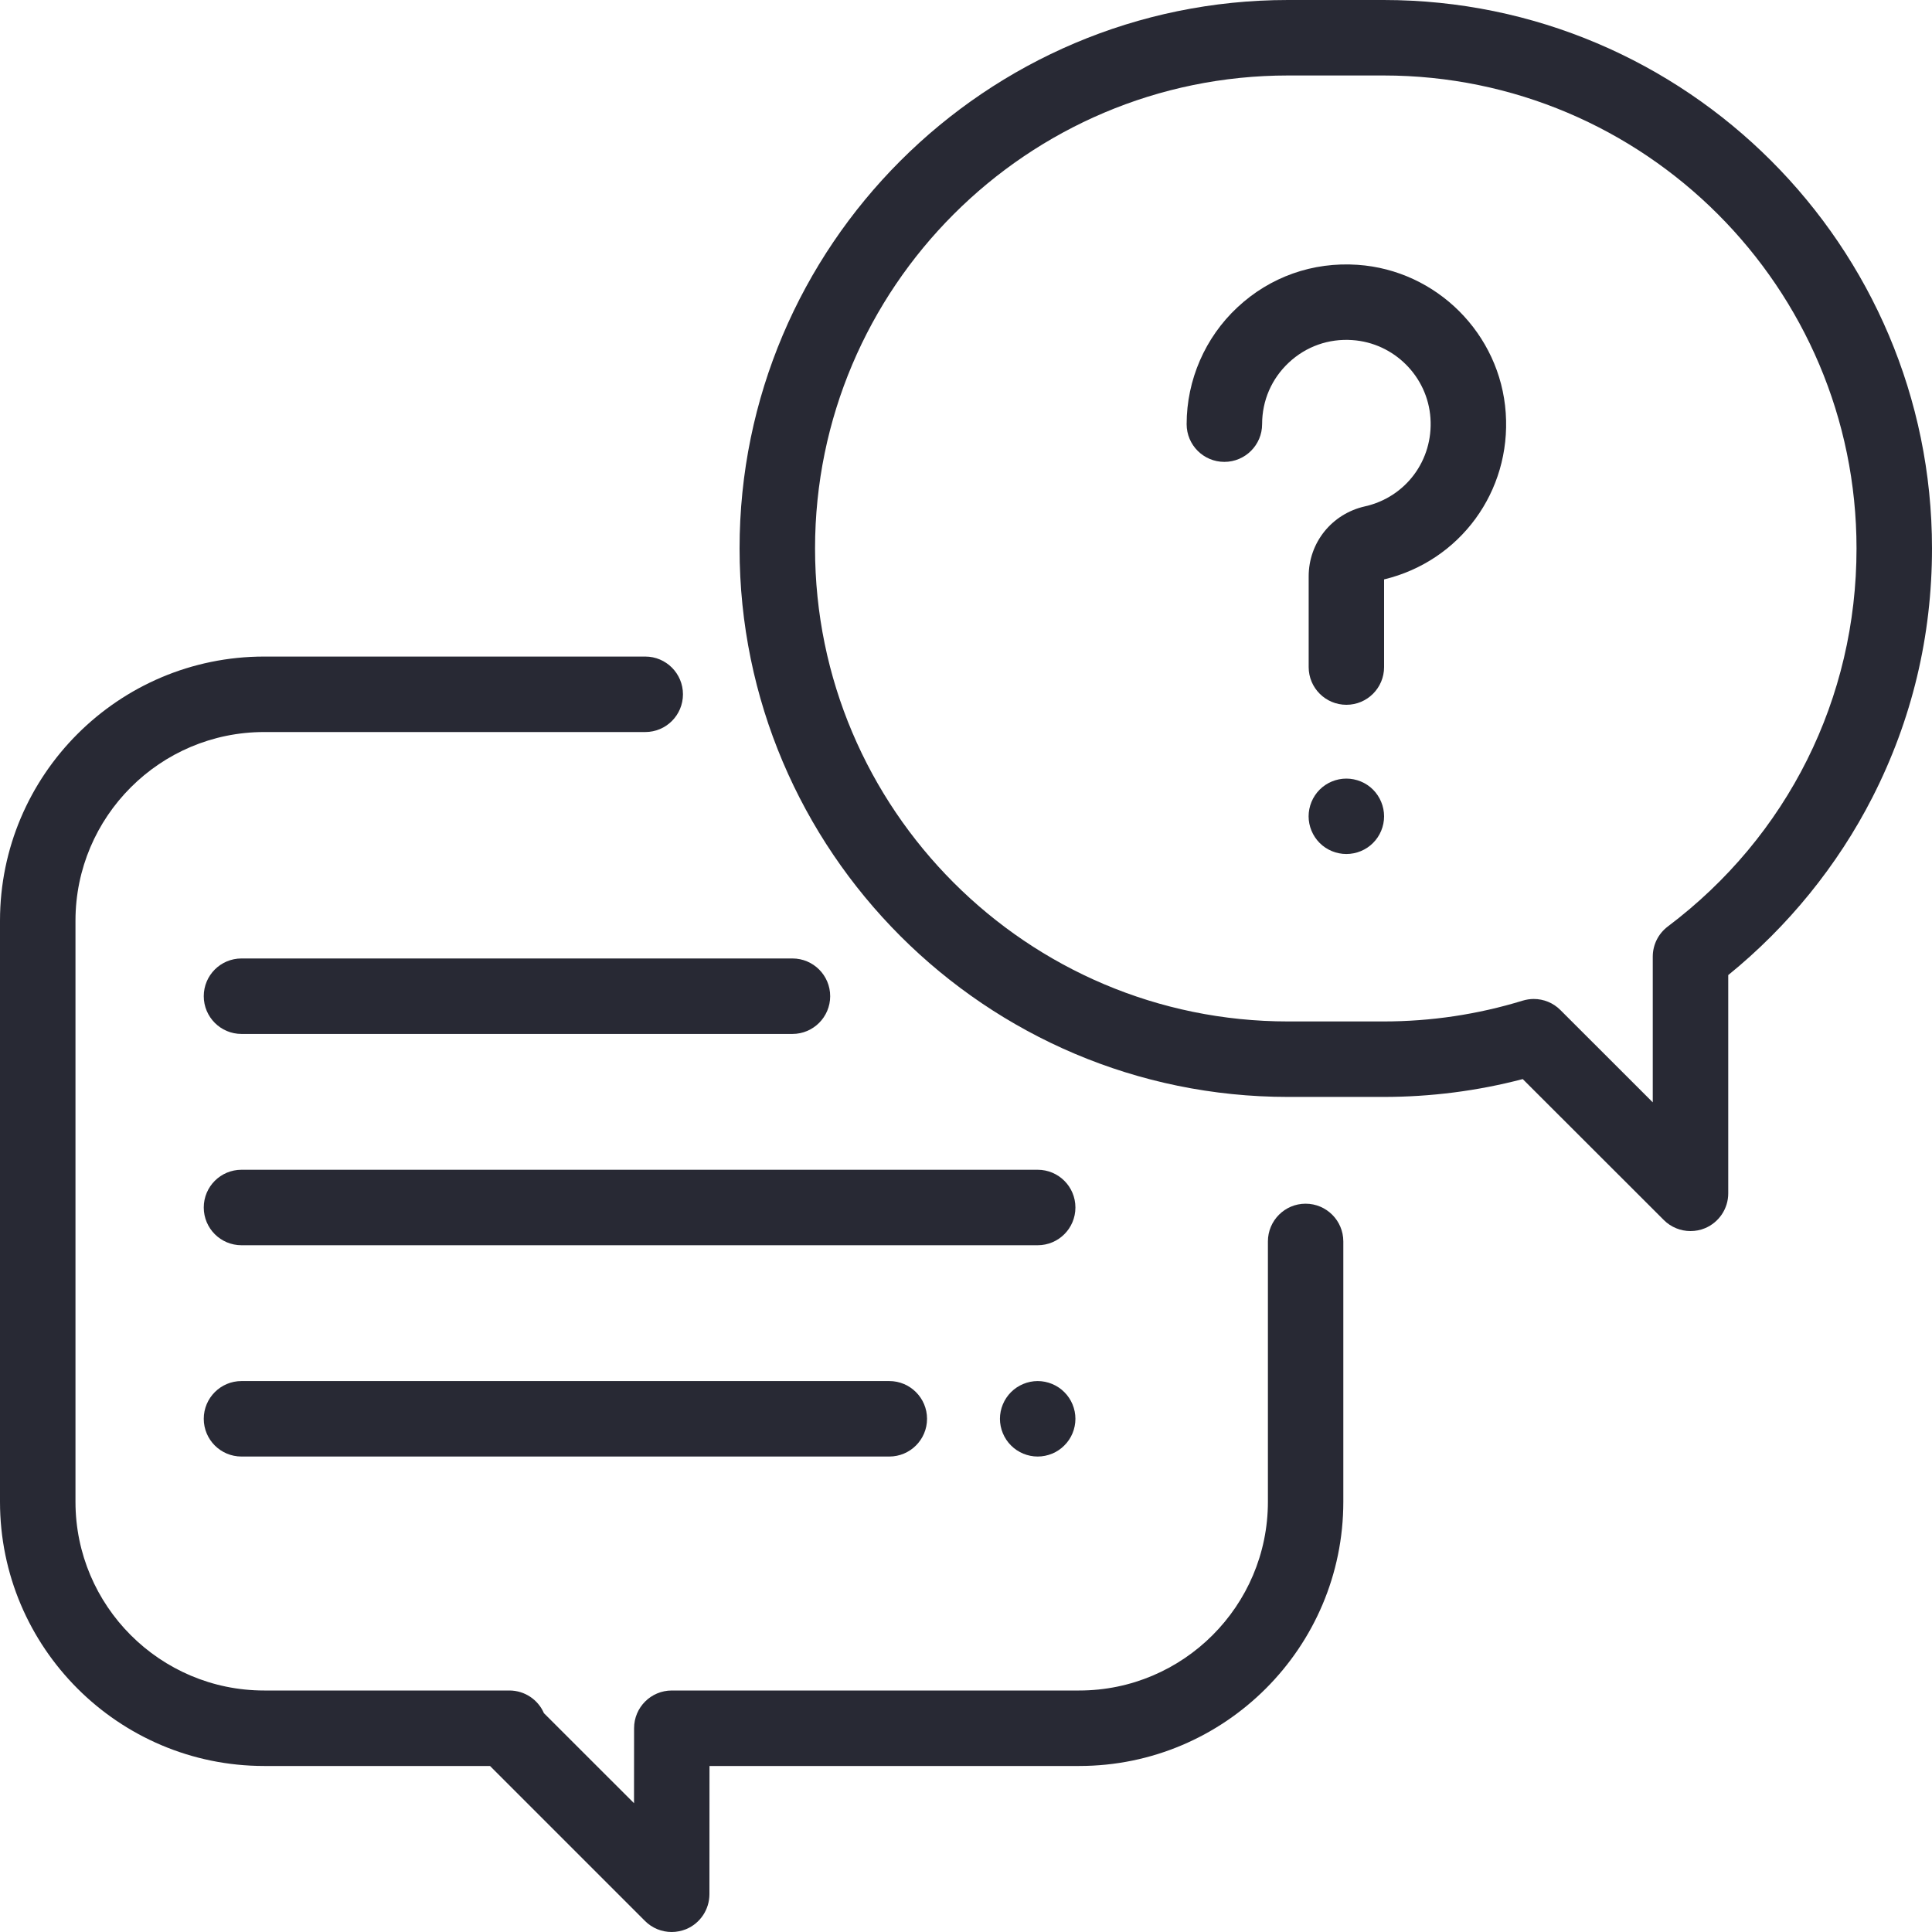 <svg width="30" height="30" viewBox="0 0 30 30" fill="none" xmlns="http://www.w3.org/2000/svg">
<g clip-path="url(#clip0_2182_2995)">
<path d="M20.273 18.691C19.95 18.691 19.688 18.954 19.688 19.277V23.32C19.688 24.936 18.373 26.25 16.758 26.25H10.432C10.108 26.25 9.846 26.512 9.846 26.835L9.845 28L8.446 26.602C8.356 26.394 8.149 26.25 7.909 26.25H4.102C2.486 26.25 1.172 24.936 1.172 23.32V14.297C1.172 12.681 2.486 11.367 4.102 11.367H10.02C10.343 11.367 10.605 11.105 10.605 10.781C10.605 10.458 10.343 10.195 10.02 10.195H4.102C1.84 10.195 0 12.035 0 14.297V23.32C0 25.582 1.84 27.422 4.102 27.422H7.609L10.015 29.828C10.127 29.941 10.277 30 10.43 30C10.505 30 10.581 29.985 10.654 29.956C10.873 29.865 11.015 29.651 11.016 29.415L11.017 27.422H16.758C19.019 27.422 20.859 25.582 20.859 23.32V19.277C20.859 18.954 20.597 18.691 20.273 18.691Z" fill="#282934"/>
<path d="M21.484 0H20.001C15.305 0 11.484 3.82 11.484 8.516C11.484 13.212 15.305 17.033 20.001 17.033H21.484C22.217 17.033 22.942 16.94 23.645 16.756L25.836 18.945C25.948 19.057 26.098 19.116 26.25 19.116C26.326 19.116 26.402 19.102 26.474 19.072C26.693 18.981 26.836 18.767 26.836 18.531V15.141C27.763 14.389 28.534 13.441 29.075 12.381C29.689 11.177 30 9.877 30 8.516C30 3.82 26.18 0 21.484 0ZM25.897 14.387C25.75 14.498 25.664 14.671 25.664 14.855V17.117L24.23 15.684C24.119 15.572 23.969 15.512 23.816 15.512C23.759 15.512 23.701 15.521 23.644 15.538C22.947 15.752 22.22 15.861 21.484 15.861H20.001C15.951 15.861 12.656 12.566 12.656 8.516C12.656 4.467 15.951 1.172 20.001 1.172H21.484C25.534 1.172 28.828 4.467 28.828 8.516C28.828 10.844 27.76 12.984 25.897 14.387Z" fill="#282934"/>
<path d="M23.381 6.412C23.297 5.185 22.308 4.196 21.081 4.112C20.386 4.064 19.722 4.298 19.214 4.773C18.713 5.24 18.426 5.901 18.426 6.586C18.426 6.91 18.688 7.172 19.012 7.172C19.335 7.172 19.598 6.91 19.598 6.586C19.598 6.22 19.745 5.88 20.014 5.629C20.282 5.379 20.632 5.255 21 5.281C21.647 5.325 22.168 5.846 22.212 6.492C22.257 7.145 21.829 7.721 21.194 7.863C20.68 7.979 20.321 8.426 20.321 8.95V10.358C20.321 10.682 20.583 10.944 20.907 10.944C21.23 10.944 21.492 10.682 21.492 10.358V8.997C22.673 8.712 23.465 7.632 23.381 6.412Z" fill="#282934"/>
<path d="M21.32 12.261C21.212 12.152 21.06 12.09 20.906 12.09C20.752 12.09 20.601 12.152 20.492 12.261C20.383 12.37 20.32 12.521 20.32 12.676C20.32 12.83 20.383 12.981 20.492 13.09C20.601 13.199 20.752 13.261 20.906 13.261C21.06 13.261 21.212 13.199 21.32 13.09C21.43 12.981 21.492 12.83 21.492 12.676C21.492 12.521 21.429 12.37 21.32 12.261Z" fill="#282934"/>
<path d="M16.113 18.164H3.75C3.426 18.164 3.164 18.426 3.164 18.75C3.164 19.074 3.426 19.336 3.75 19.336H16.113C16.437 19.336 16.699 19.074 16.699 18.75C16.699 18.426 16.437 18.164 16.113 18.164Z" fill="#282934"/>
<path d="M16.527 21.617C16.419 21.508 16.267 21.445 16.113 21.445C15.959 21.445 15.808 21.508 15.699 21.617C15.59 21.726 15.527 21.877 15.527 22.031C15.527 22.185 15.59 22.337 15.699 22.445C15.808 22.555 15.959 22.617 16.113 22.617C16.267 22.617 16.419 22.555 16.527 22.445C16.637 22.337 16.699 22.186 16.699 22.031C16.699 21.877 16.637 21.726 16.527 21.617Z" fill="#282934"/>
<path d="M13.809 21.445H3.75C3.426 21.445 3.164 21.708 3.164 22.031C3.164 22.355 3.426 22.617 3.75 22.617H13.809C14.132 22.617 14.395 22.355 14.395 22.031C14.395 21.708 14.132 21.445 13.809 21.445Z" fill="#282934"/>
<path d="M12.305 14.883H3.75C3.426 14.883 3.164 15.145 3.164 15.469C3.164 15.792 3.426 16.055 3.75 16.055H12.305C12.628 16.055 12.891 15.792 12.891 15.469C12.891 15.145 12.628 14.883 12.305 14.883Z" fill="#282934"/>
</g>
<defs>
<clipPath id="clip0_2182_2995">
<rect width="30" height="30" fill="white"/>
</clipPath>
</defs>
</svg>
